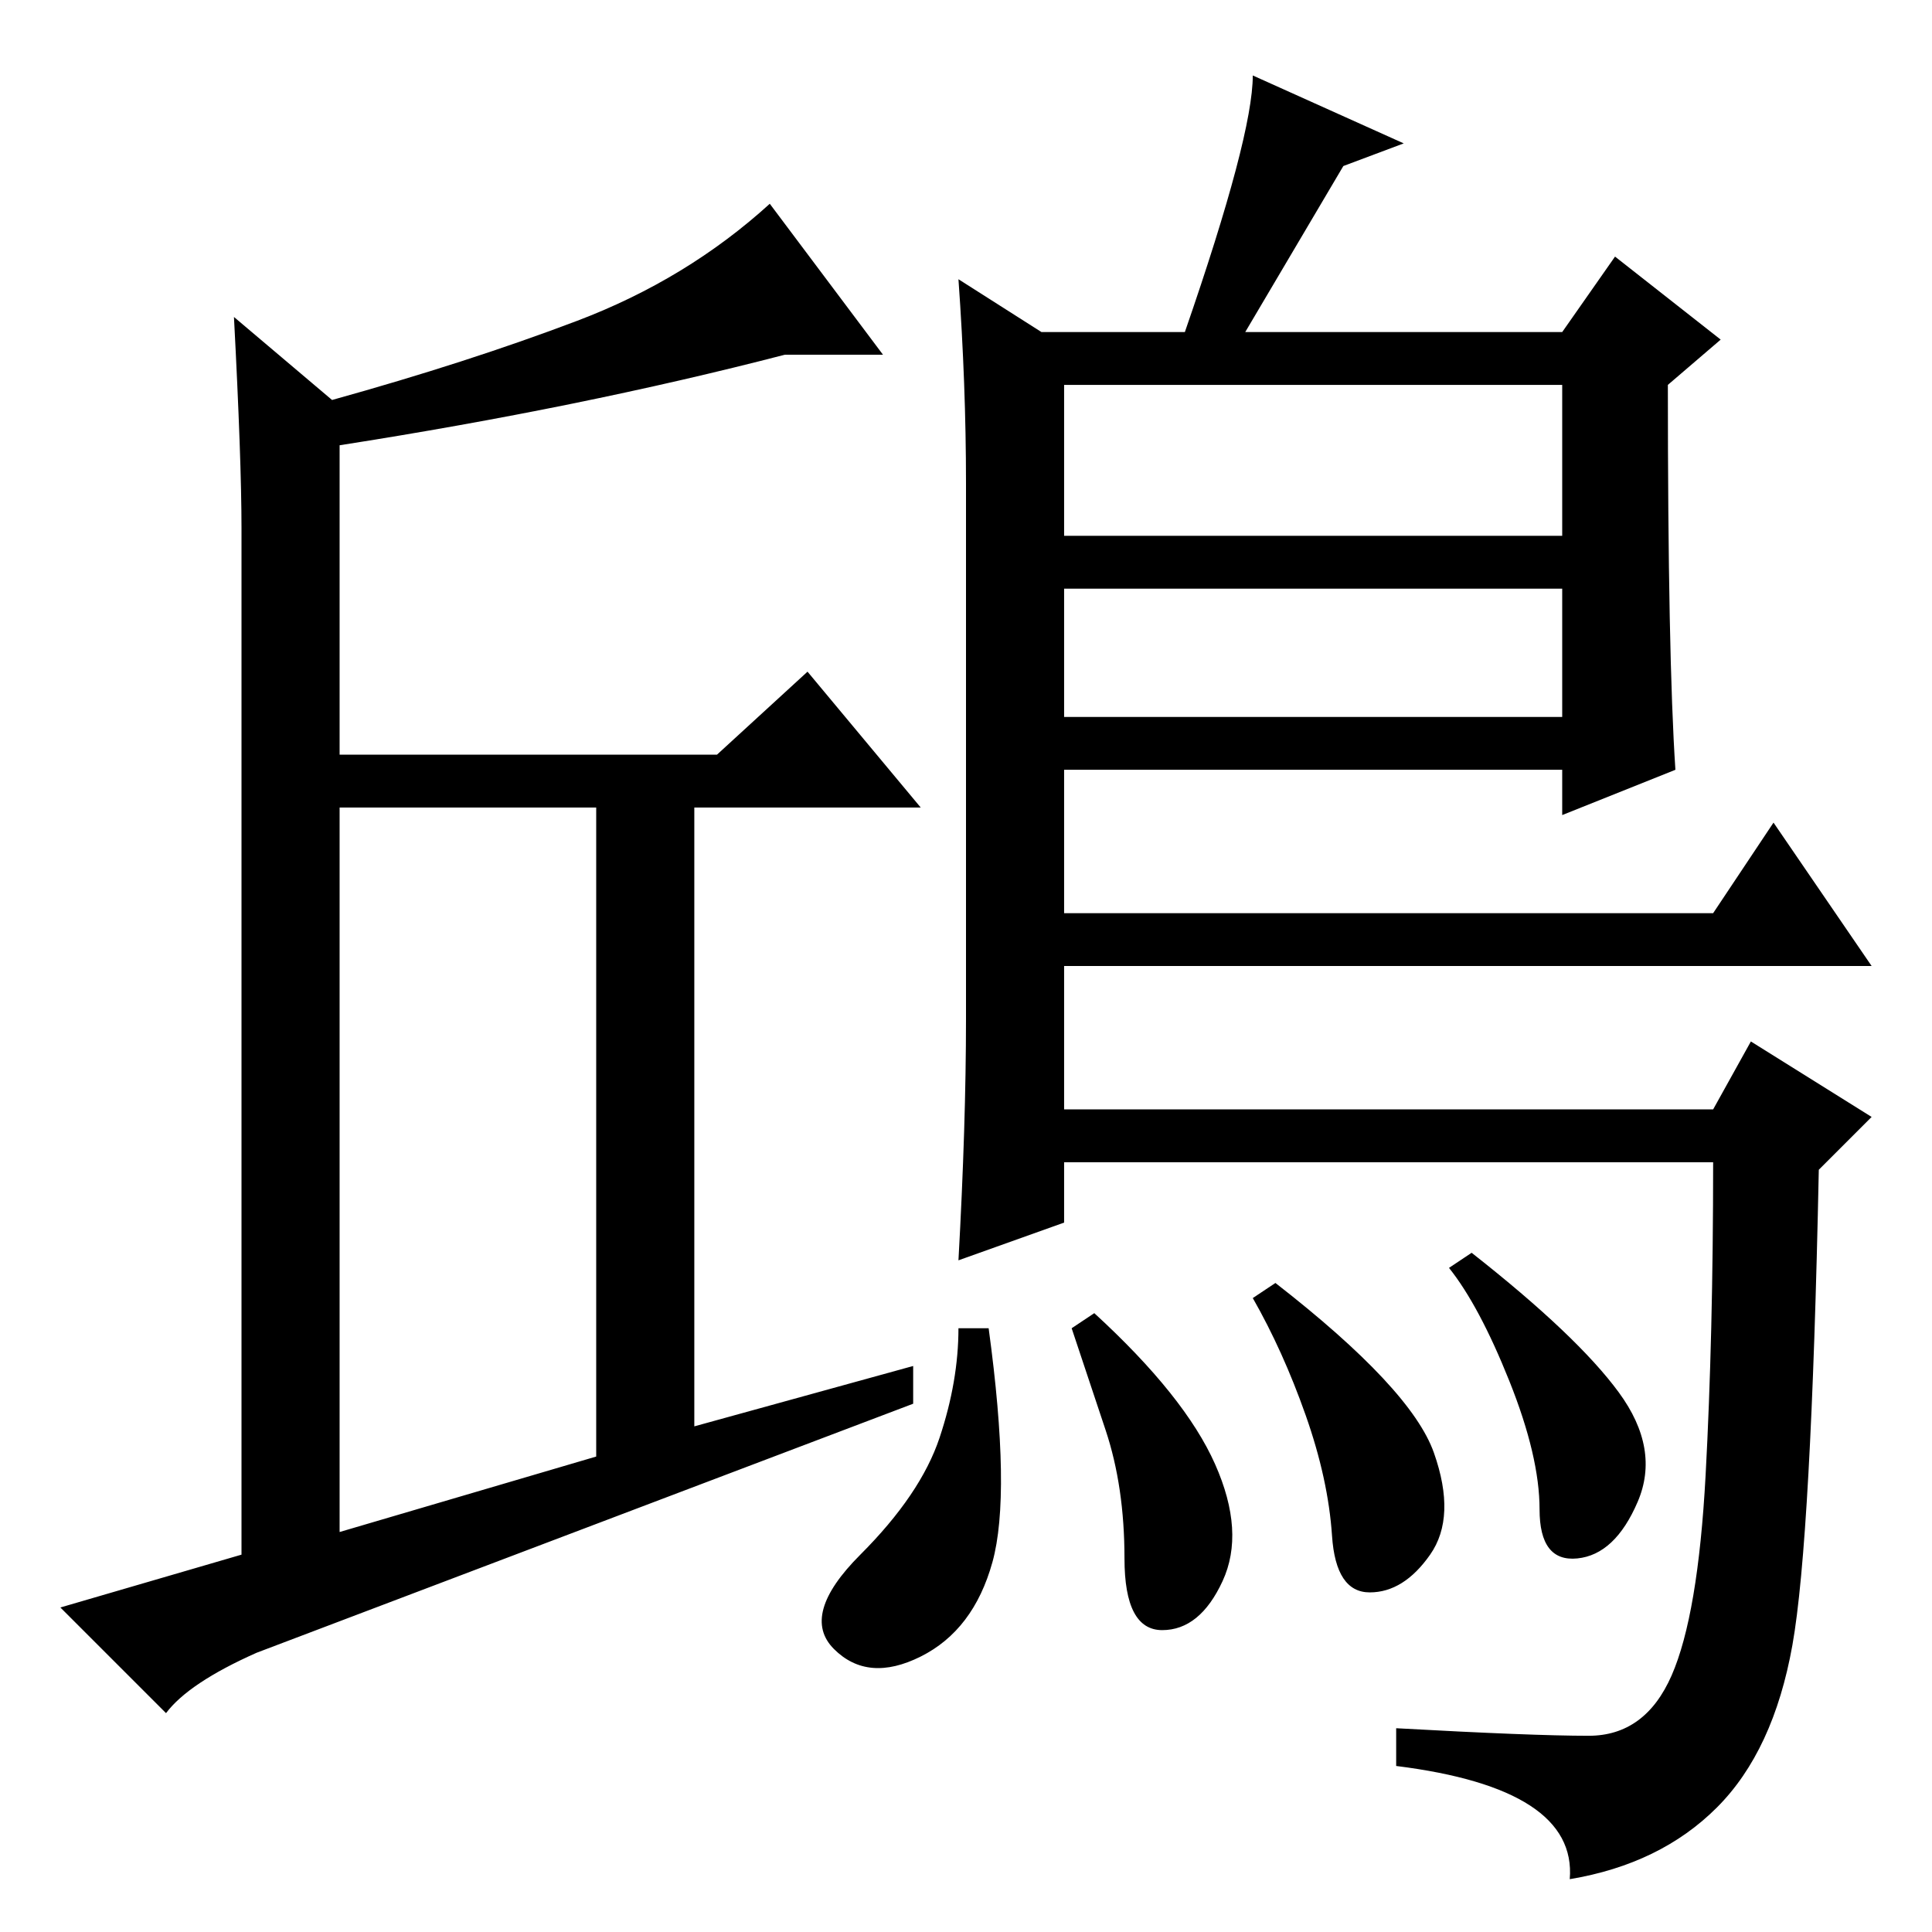 <?xml version="1.0" standalone="no"?>
<!DOCTYPE svg PUBLIC "-//W3C//DTD SVG 1.1//EN" "http://www.w3.org/Graphics/SVG/1.1/DTD/svg11.dtd" >
<svg xmlns="http://www.w3.org/2000/svg" xmlns:xlink="http://www.w3.org/1999/xlink" version="1.1" viewBox="0 -36 256 256">
  <g transform="matrix(1 0 0 -1 0 220)">
   <path fill="currentColor"
d="M32 186q0 9 -1 28l13 -11q18 5 32.5 10.5t25.5 15.5l15 -20h-13q-27 -7 -59 -12v-41h50l12 11l15 -18h-30v-82l29 8v-5l-87 -33q-9 -4 -12 -8l-14 14l24 7v136zM79 63v86h-34v-96zM127 219l11 -7h19q9 26 9 34l20 -9l-8 -3l-13 -22h42l7 10l14 -11l-7 -6q0 -36 1 -51
l-15 -6v6h-66v-19h86l8 12l13 -19h-107v-19h86l5 9l16 -10l-7 -7q-1 -49 -3.5 -63t-10 -21.5t-19.5 -9.5q1 12 -23 15v5q18 -1 25.5 -1t11 8t4.5 26.5t1 41.5h-86v-8l-14 -5q1 18 1 32v71q0 13 -1 27zM207 205h-66v-20h66v20zM207 178h-66v-17h66v17zM190 63.5
q3 -8.5 -0.5 -13.5t-8 -5t-5 7.5t-3.5 16t-7 15.5l3 2q18 -14 21 -22.5zM214.5 71.5q5.5 -7.5 2.5 -14.5t-8 -7.5t-5 6.5t-4 17t-8 15l3 2q14 -11 19.5 -18.5zM161 62q4 -9 1 -15.5t-8 -6.5t-5 9.5t-2.5 17l-4.5 13.5l3 2q12 -11 16 -20zM131.5 49q-2.5 -9 -9.5 -12.5
t-11.5 1t3.5 12.5t10.5 15.5t2.5 14.5h4q3 -22 0.5 -31z" />
  </g>

</svg>

